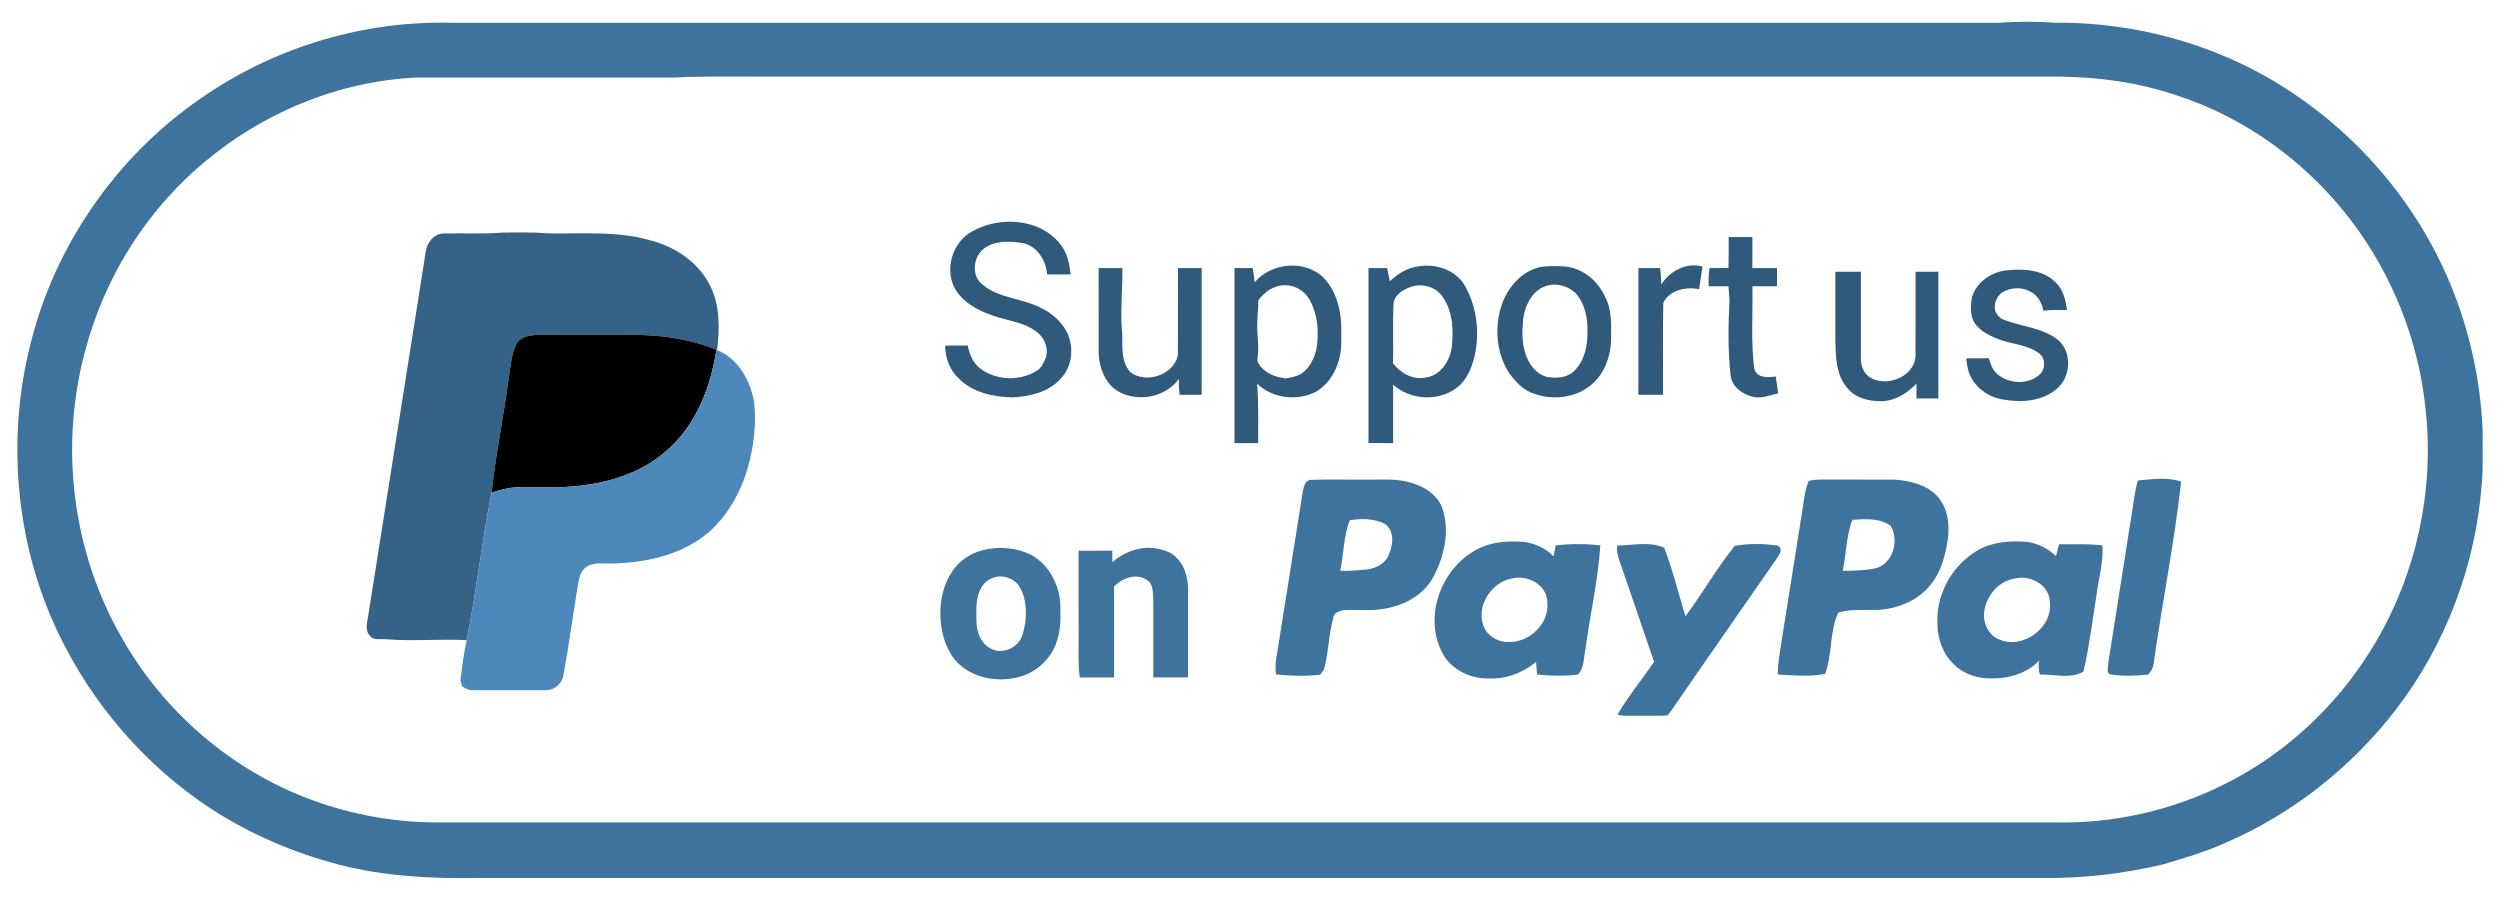 <?xml version="1.0" encoding="UTF-8" ?>
<!DOCTYPE svg PUBLIC "-//W3C//DTD SVG 1.1//EN" "http://www.w3.org/Graphics/SVG/1.1/DTD/svg11.dtd">
<svg width="1371pt" height="494pt" viewBox="0 0 1371 494" version="1.1" xmlns="http://www.w3.org/2000/svg">
<g id="#3e739eff">
<path fill="#3e739e" opacity="1.00" d=" M 112.99 51.99 C 152.44 25.30 200.34 11.22 247.96 12.50 C 530.63 12.49 813.30 12.51 1095.96 12.49 C 1106.27 11.81 1116.65 11.68 1126.96 12.46 C 1174.76 12.07 1222.82 26.43 1261.88 54.17 C 1293.54 76.30 1319.58 106.36 1336.95 140.87 C 1351.90 170.64 1360.24 203.68 1361.52 236.95 C 1361.32 246.29 1361.93 255.66 1361.03 264.98 C 1357.76 309.93 1341.15 353.88 1313.58 389.57 C 1289.19 421.09 1256.89 446.54 1220.24 462.29 C 1209.18 467.25 1197.55 470.67 1185.96 474.11 C 1164.02 479.20 1141.52 481.90 1118.99 481.46 C 833.67 481.46 548.35 481.46 263.03 481.46 C 237.10 481.95 210.89 480.67 185.69 474.13 C 160.93 467.55 136.99 457.47 115.55 443.38 C 79.54 419.78 50.49 385.95 31.93 347.15 C 7.85 296.70 3.13 237.55 18.00 183.74 C 32.44 130.28 66.93 82.67 112.99 51.99 M 375.36 42.22 C 373.56 42.41 371.76 42.50 369.96 42.51 C 322.96 42.48 275.97 42.52 228.97 42.50 C 169.73 45.03 113.06 76.95 78.59 124.93 C 49.90 164.47 36.30 214.49 40.21 263.11 C 42.60 293.56 51.63 323.55 66.94 350.01 C 89.82 390.34 126.99 422.45 170.54 438.53 C 193.65 447.12 218.34 451.37 242.98 451.00 C 537.30 451.00 831.62 451.00 1125.93 451.00 C 1158.45 451.87 1191.10 444.58 1220.15 429.94 C 1252.47 413.83 1279.95 388.52 1299.23 358.04 C 1324.53 318.34 1335.53 269.78 1330.04 223.05 C 1326.10 186.58 1312.14 151.27 1290.11 121.96 C 1265.99 89.83 1232.18 64.78 1193.87 52.36 C 1171.43 44.68 1147.58 41.83 1123.95 42.00 C 895.31 42.00 666.68 42.00 438.04 42.00 C 417.15 42.14 396.24 41.71 375.36 42.22 Z" />
<path fill="#3e739e" opacity="1.00" d=" M 714.50 269.15 C 715.08 266.75 715.86 263.22 718.95 263.15 C 728.96 262.78 738.99 263.11 749.00 263.00 C 756.45 263.17 764.01 262.37 771.34 264.10 C 779.34 265.83 787.58 270.26 790.80 278.22 C 795.23 290.54 792.26 304.24 786.49 315.59 C 782.19 324.24 773.63 330.11 764.47 332.59 C 755.51 335.50 746.02 334.25 736.79 334.58 C 734.79 335.12 731.97 335.66 731.39 337.99 C 728.77 347.10 728.64 356.69 726.42 365.89 C 726.10 367.52 724.93 368.75 723.97 370.04 C 715.95 370.87 707.81 370.70 699.80 369.87 C 698.84 364.14 700.49 358.48 701.22 352.83 C 705.74 324.95 710.05 297.04 714.50 269.15 M 740.20 285.31 C 736.75 294.09 736.97 303.85 734.97 313.02 C 739.97 313.13 744.97 312.79 749.94 312.25 C 754.88 311.59 760.12 308.85 761.73 303.81 C 764.09 298.57 764.74 291.04 759.50 287.30 C 753.57 284.28 746.62 284.25 740.20 285.31 Z" />
<path fill="#3e739e" opacity="1.00" d=" M 991.90 263.75 C 995.52 262.76 999.29 262.98 1003.01 262.99 C 1015.01 263.04 1027.02 262.94 1039.02 263.03 C 1047.29 263.66 1056.24 265.63 1062.17 271.88 C 1068.08 278.17 1069.35 287.44 1068.18 295.70 C 1066.83 304.30 1064.72 313.21 1059.15 320.15 C 1052.30 329.15 1041.03 333.79 1029.96 334.48 C 1022.66 334.67 1015.21 333.85 1008.09 335.95 C 1003.21 346.56 1004.93 358.68 1000.92 369.53 C 992.35 371.34 983.57 370.33 974.93 369.91 C 974.91 363.43 976.20 357.05 977.16 350.67 C 981.03 326.81 984.74 302.93 988.53 279.06 C 989.41 273.91 989.76 268.58 991.90 263.75 M 1015.81 285.06 C 1012.47 294.04 1012.55 303.75 1010.53 313.03 C 1016.52 313.01 1022.59 312.88 1028.48 311.67 C 1038.07 309.22 1041.74 296.42 1036.84 288.35 C 1030.69 283.95 1022.92 284.62 1015.81 285.06 Z" />
<path fill="#3e739e" opacity="1.00" d=" M 1172.41 263.49 C 1180.29 262.79 1188.41 261.57 1196.14 264.02 C 1192.47 297.18 1185.90 329.93 1181.19 362.95 C 1181.09 365.66 1179.85 368.07 1177.97 369.96 C 1171.00 370.60 1163.90 371.01 1156.98 369.77 C 1155.02 368.70 1156.28 365.70 1156.12 363.88 C 1160.25 337.34 1164.57 310.83 1168.65 284.28 C 1169.91 277.35 1170.44 270.27 1172.41 263.49 Z" />
<path fill="#3e739e" opacity="1.00" d=" M 810.05 301.24 C 817.82 297.10 826.92 296.48 835.55 297.17 C 841.71 297.92 847.56 300.64 851.94 305.06 C 852.32 303.06 852.73 301.06 853.13 299.07 C 861.24 298.21 869.52 298.10 877.62 299.11 C 876.34 318.52 871.90 337.53 869.34 356.78 C 868.39 361.25 868.78 366.52 865.24 369.96 C 857.85 370.80 850.37 370.73 842.99 369.89 C 842.67 367.60 842.48 365.30 842.43 362.99 C 835.08 369.04 825.62 372.61 816.05 372.04 C 805.45 372.24 794.47 366.46 790.19 356.46 C 780.96 336.66 790.98 311.14 810.05 301.24 M 829.44 317.17 C 818.29 319.01 809.73 331.60 813.32 342.56 C 815.08 348.35 821.03 352.13 826.95 352.05 C 838.60 352.71 849.98 341.88 848.53 329.99 C 848.30 320.76 837.79 315.14 829.44 317.17 Z" />
<path fill="#3e739e" opacity="1.00" d=" M 1081.61 303.73 C 1089.14 298.13 1098.81 296.54 1107.99 296.97 C 1115.27 296.80 1122.26 300.00 1127.51 304.95 C 1128.04 302.77 1128.61 300.60 1129.21 298.45 C 1137.14 298.68 1145.11 298.06 1153.01 299.11 C 1153.54 307.98 1151.08 316.60 1149.86 325.31 C 1147.60 339.69 1145.83 354.17 1142.55 368.37 C 1135.21 372.47 1126.60 369.70 1118.68 369.94 C 1117.91 367.44 1117.82 364.81 1118.31 362.26 C 1111.62 369.27 1101.47 372.25 1091.97 372.05 C 1084.59 372.17 1076.94 369.76 1071.66 364.45 C 1065.43 358.80 1062.56 350.20 1062.46 341.96 C 1061.74 327.10 1069.38 312.12 1081.61 303.73 M 1105.27 317.18 C 1095.32 318.52 1087.91 328.34 1087.99 338.13 C 1088.34 343.37 1091.28 348.88 1096.46 350.72 C 1109.32 356.28 1126.00 344.16 1124.10 330.10 C 1124.01 320.93 1113.58 315.24 1105.27 317.18 Z" />
<path fill="#3e739e" opacity="1.00" d=" M 886.85 299.19 C 895.39 299.07 904.46 296.78 912.61 300.33 C 917.39 312.58 920.42 325.42 924.30 337.97 C 933.70 325.37 941.44 311.59 951.35 299.38 C 959.00 297.98 967.03 298.08 974.72 299.19 C 978.26 300.69 975.66 304.40 974.22 306.49 C 955.18 334.03 935.94 361.43 916.99 389.04 C 916.10 390.21 915.32 391.53 914.11 392.40 C 908.40 392.70 902.68 392.40 896.98 392.51 C 893.66 392.43 890.25 392.90 887.06 391.85 C 892.97 381.71 900.50 372.65 907.09 362.96 C 901.45 346.29 895.72 329.65 890.00 313.01 C 888.55 308.54 886.23 304.02 886.85 299.19 Z" />
<path fill="#3e739e" opacity="1.00" d=" M 539.43 301.60 C 547.87 299.54 557.06 300.30 564.92 304.03 C 574.88 309.08 580.74 320.11 581.46 331.01 C 581.61 337.88 581.91 344.94 579.60 351.53 C 576.89 360.44 569.65 367.64 560.88 370.64 C 549.81 374.25 536.70 372.90 527.45 365.50 C 522.18 361.48 519.10 355.27 517.35 349.01 C 514.33 337.34 515.20 324.05 521.94 313.79 C 525.78 307.53 532.37 303.30 539.43 301.60 M 547.19 316.16 C 543.48 316.78 539.89 318.83 538.16 322.27 C 534.79 327.93 535.51 334.73 535.50 341.03 C 535.50 346.95 538.26 353.56 544.00 356.00 C 548.66 358.20 554.48 356.60 557.90 352.91 C 560.83 350.08 561.42 345.80 562.17 341.99 C 563.00 335.47 562.75 328.47 559.58 322.57 C 557.36 318.09 552.01 315.70 547.19 316.16 Z" />
<path fill="#3e739e" opacity="1.00" d=" M 610.00 308.28 C 616.52 302.67 625.28 299.37 633.93 300.72 C 637.76 301.46 641.79 302.53 644.67 305.34 C 649.33 309.49 651.22 315.93 651.50 321.98 C 651.50 338.49 651.50 354.99 651.50 371.50 C 645.16 371.50 638.83 371.50 632.50 371.50 C 632.48 357.33 632.53 343.15 632.48 328.98 C 632.11 325.18 632.72 320.38 628.96 318.06 C 623.20 314.09 615.42 317.02 610.96 321.62 C 611.05 338.25 610.99 354.88 610.99 371.51 C 604.70 371.50 598.41 371.48 592.13 371.53 C 591.20 364.73 591.55 357.86 591.50 351.03 C 591.49 334.69 591.50 318.35 591.49 302.01 C 597.66 301.99 603.83 302.00 610.00 302.00 C 609.99 304.09 609.99 306.18 610.00 308.28 Z" />
</g>
<g id="#305a7cff">
<path fill="#305a7c" opacity="1.00" d=" M 533.67 126.63 C 544.28 120.87 557.42 119.93 568.67 124.37 C 575.94 127.42 582.59 133.07 585.17 140.71 C 586.30 143.85 586.73 147.19 587.18 150.49 C 582.87 150.51 578.57 150.48 574.27 150.53 C 573.64 143.09 569.10 135.37 561.51 133.41 C 554.60 132.26 546.78 131.68 540.61 135.62 C 533.72 139.71 532.19 151.12 538.85 156.12 C 548.03 163.76 560.78 163.49 571.03 168.97 C 576.91 171.70 581.97 176.25 585.02 182.00 C 589.13 190.16 588.19 201.01 581.66 207.67 C 575.05 215.12 564.65 217.48 555.09 217.92 C 544.54 217.68 533.18 215.23 525.58 207.37 C 520.72 202.79 518.37 196.12 518.34 189.52 C 522.46 189.48 526.59 189.52 530.72 189.47 C 531.63 194.35 533.67 199.30 537.83 202.29 C 546.58 208.68 559.22 209.12 568.42 203.42 C 571.08 201.87 572.48 198.90 573.51 196.13 C 575.27 190.79 572.61 184.88 568.19 181.72 C 561.99 177.12 554.14 176.08 546.95 173.85 C 538.38 171.27 529.58 167.22 524.46 159.54 C 517.35 148.69 522.10 132.33 533.67 126.63 Z" />
<path fill="#305a7c" opacity="1.00" d=" M 948.00 130.00 C 952.33 130.00 956.66 130.00 961.00 130.00 C 961.00 135.67 961.00 141.33 961.00 147.00 C 965.50 147.00 970.00 147.00 974.50 147.00 C 974.50 150.33 974.50 153.67 974.50 157.00 C 970.00 157.00 965.50 157.00 961.00 157.00 C 961.35 171.99 960.13 187.08 961.99 202.00 C 963.07 207.27 969.62 207.27 973.80 206.41 C 974.25 209.52 974.79 212.63 975.14 215.76 C 971.01 216.59 966.94 218.29 962.68 217.91 C 956.48 216.87 949.93 212.67 949.06 205.98 C 947.55 192.39 947.74 178.64 948.45 165.00 C 948.39 162.33 948.01 159.67 947.89 157.00 C 944.24 157.00 940.60 157.00 936.97 157.00 C 936.93 153.66 937.01 150.32 937.48 147.01 C 940.95 147.00 944.43 147.02 947.90 146.91 C 948.07 141.27 947.97 135.64 948.00 130.00 Z" />
<path fill="#305a7c" opacity="1.00" d=" M 688.07 154.84 C 697.14 143.98 715.45 142.23 725.80 152.22 C 734.15 160.85 736.07 173.52 735.52 185.06 C 736.22 196.33 731.83 208.83 721.75 214.81 C 711.45 220.12 697.78 218.56 689.38 210.38 C 690.32 221.23 689.93 232.12 690.00 243.00 C 685.66 243.00 681.33 243.00 677.00 243.00 C 677.00 211.00 677.00 179.00 677.00 147.00 C 680.33 147.00 683.66 147.00 687.00 146.99 C 687.41 149.60 687.78 152.22 688.07 154.84 M 690.02 164.75 C 690.16 169.17 689.45 173.56 689.47 177.97 C 689.31 183.38 690.46 188.77 689.85 194.18 C 689.82 195.94 689.09 197.94 690.27 199.50 C 693.36 204.59 699.34 206.83 705.00 207.53 C 708.72 206.91 712.71 206.19 715.54 203.45 C 720.71 198.49 722.76 191.02 722.55 184.03 C 722.84 177.36 721.52 170.59 718.36 164.69 C 715.74 159.87 710.56 156.36 704.98 156.44 C 698.89 156.21 693.45 159.98 690.02 164.75 Z" />
<path fill="#305a7c" opacity="1.00" d=" M 775.78 146.48 C 785.16 144.15 796.26 146.92 802.21 154.87 C 809.75 166.68 811.72 181.61 808.70 195.19 C 807.10 201.55 804.63 208.14 799.31 212.32 C 789.16 220.32 773.52 219.63 763.99 210.91 C 764.01 221.61 763.99 232.30 764.00 243.00 C 759.49 243.00 754.99 243.00 750.49 242.99 C 750.50 211.00 750.50 179.00 750.49 147.01 C 753.89 147.00 757.29 146.99 760.70 147.02 C 761.21 149.43 761.71 151.85 762.19 154.27 C 766.07 150.71 770.49 147.49 775.78 146.48 M 772.76 157.69 C 768.59 159.22 764.11 162.45 764.16 167.36 C 763.73 177.98 764.19 188.63 763.94 199.26 C 768.07 204.72 775.11 208.62 782.08 206.99 C 790.16 205.79 795.35 197.67 796.19 190.03 C 797.21 180.35 796.60 169.57 790.29 161.65 C 786.15 156.68 778.64 155.14 772.76 157.69 Z" />
<path fill="#305a7c" opacity="1.00" d=" M 846.19 146.20 C 850.24 145.82 854.33 145.88 858.39 146.15 C 868.01 147.08 876.29 154.03 880.19 162.69 C 884.19 170.19 883.57 178.88 883.49 187.08 C 883.14 195.72 879.92 204.55 873.37 210.40 C 864.89 218.16 851.91 219.77 841.31 215.89 C 835.20 214.04 830.76 209.02 827.20 203.99 C 820.04 192.27 819.31 177.05 824.59 164.46 C 828.45 155.55 836.23 147.59 846.19 146.20 M 848.45 156.62 C 840.37 158.88 836.22 167.46 835.27 175.21 C 834.77 181.50 834.48 188.05 836.60 194.11 C 838.42 199.66 842.26 205.05 848.16 206.65 C 853.31 207.61 859.39 207.33 863.34 203.41 C 868.92 197.89 870.73 189.67 870.54 182.06 C 870.85 174.37 869.09 166.03 863.64 160.31 C 859.55 156.86 853.69 155.09 848.45 156.62 Z" />
<path fill="#305a7c" opacity="1.00" d=" M 911.05 156.07 C 915.59 148.59 925.00 143.70 933.69 146.17 C 932.96 150.29 932.36 154.44 931.83 158.59 C 924.76 157.10 915.50 159.08 912.14 166.03 C 911.80 182.84 912.10 199.68 912.00 216.50 C 907.50 216.50 903.00 216.50 898.50 216.50 C 898.50 193.33 898.50 170.17 898.50 147.00 C 902.47 147.00 906.44 147.00 910.42 147.00 C 910.72 150.01 911.00 153.03 911.05 156.07 Z" />
<path fill="#305a7c" opacity="1.00" d=" M 602.49 147.01 C 606.82 147.00 611.16 147.00 615.49 147.00 C 615.73 158.99 614.18 170.99 615.43 182.97 C 615.60 190.12 614.63 198.46 619.96 204.13 C 628.56 210.69 643.38 205.60 645.92 195.06 C 646.12 179.05 645.94 163.02 646.00 147.00 C 650.33 147.00 654.66 147.00 659.00 147.00 C 659.00 170.17 659.00 193.33 659.00 216.50 C 654.98 216.50 650.96 216.50 646.94 216.53 C 646.51 213.63 646.43 210.71 646.53 207.80 C 638.55 218.68 621.70 221.21 610.93 213.09 C 605.43 208.41 602.82 201.04 602.50 193.98 C 602.49 178.32 602.51 162.66 602.49 147.01 Z" />
<path fill="#305a7c" opacity="1.00" d=" M 1100.15 148.27 C 1109.44 147.32 1120.19 147.71 1127.19 154.77 C 1131.52 158.63 1132.70 164.55 1133.59 170.01 C 1129.26 169.98 1124.93 169.81 1120.65 170.42 C 1119.75 166.03 1117.43 161.69 1113.17 159.79 C 1108.51 157.22 1102.78 157.66 1098.23 160.21 C 1095.11 162.28 1093.39 166.29 1094.10 169.97 C 1094.79 172.59 1096.89 174.79 1099.49 175.59 C 1109.17 179.21 1120.27 179.77 1128.62 186.43 C 1136.40 193.04 1135.82 206.59 1128.10 213.05 C 1120.24 219.98 1108.93 220.95 1099.00 219.17 C 1091.54 218.26 1084.59 213.68 1080.99 207.08 C 1079.14 203.87 1078.75 200.12 1078.28 196.53 C 1082.41 196.48 1086.55 196.52 1090.69 196.46 C 1091.61 199.77 1092.81 203.22 1095.64 205.41 C 1101.99 210.53 1112.19 211.07 1118.46 205.50 C 1121.81 202.52 1121.94 196.59 1118.28 193.82 C 1111.59 188.72 1102.75 188.88 1095.24 185.72 C 1089.76 183.53 1083.82 180.46 1081.63 174.60 C 1080.62 170.87 1080.76 166.84 1081.36 163.06 C 1083.79 154.87 1091.85 149.23 1100.15 148.27 Z" />
<path fill="#305a7c" opacity="1.00" d=" M 1006.49 149.01 C 1011.16 149.00 1015.82 149.00 1020.50 149.00 C 1020.51 165.02 1020.48 181.05 1020.51 197.07 C 1020.46 201.63 1023.01 206.34 1027.42 207.98 C 1036.39 211.62 1049.18 206.23 1050.45 196.02 C 1050.58 180.35 1050.46 164.68 1050.49 149.01 C 1054.66 149.00 1058.83 149.00 1063.00 149.00 C 1063.00 172.17 1063.00 195.33 1063.00 218.50 C 1058.99 218.50 1054.99 218.50 1051.00 218.50 C 1050.99 215.79 1050.99 213.07 1051.01 210.36 C 1046.04 215.54 1039.49 219.74 1032.12 220.01 C 1025.06 220.17 1017.19 218.34 1012.75 212.38 C 1006.83 205.33 1006.77 195.75 1006.49 187.03 C 1006.49 174.36 1006.51 161.68 1006.49 149.01 Z" />
</g>
<g id="#356287ff">
<path fill="#356287" opacity="1.00" d=" M 233.50 137.86 C 234.17 133.15 237.75 128.44 242.76 128.06 C 253.84 127.72 264.95 128.49 276.01 127.52 C 284.02 127.54 292.05 127.21 300.03 127.96 C 318.81 128.38 337.99 126.46 356.31 131.71 C 370.45 135.23 383.79 144.27 389.97 157.78 C 394.94 168.44 394.58 180.58 393.26 191.99 L 392.88 191.84 C 376.49 185.05 358.55 183.20 340.95 183.68 C 325.96 183.67 310.96 183.73 295.97 183.63 C 291.48 183.65 286.04 184.28 283.32 188.33 C 280.19 194.40 280.04 201.41 278.90 208.02 C 276.12 228.79 271.83 249.34 269.57 270.18 C 264.27 297.01 261.29 324.25 255.91 351.07 C 241.29 350.24 226.64 351.78 212.03 350.58 C 208.86 350.22 204.76 351.52 202.62 348.38 C 200.02 345.48 201.38 341.47 201.86 338.07 C 212.37 271.33 222.93 204.59 233.50 137.86 Z" />
</g>
<g id="#000000ff">
<path fill="#000000" opacity="1.00" d=" M 283.32 188.33 C 286.04 184.28 291.48 183.65 295.97 183.63 C 310.96 183.73 325.96 183.67 340.95 183.68 C 358.55 183.20 376.49 185.05 392.88 191.84 C 389.83 211.59 382.35 231.62 367.39 245.45 C 355.44 256.97 339.34 263.23 323.12 265.67 C 310.53 267.81 297.71 267.24 284.99 267.24 C 279.70 267.16 274.55 268.52 269.57 270.18 C 271.83 249.34 276.12 228.79 278.90 208.02 C 280.04 201.41 280.19 194.40 283.32 188.33 Z" />
</g>
<g id="#4c88b9ff">
<path fill="#4c88b9" opacity="1.00" d=" M 392.88 191.84 L 393.26 191.99 C 403.10 195.94 409.65 205.52 412.37 215.48 C 414.02 220.82 414.15 226.44 414.02 231.98 C 413.15 253.32 406.05 275.37 390.29 290.40 C 375.77 303.89 355.30 308.54 336.00 309.02 C 330.83 309.27 324.63 307.80 320.49 311.78 C 317.41 314.59 317.41 319.02 316.62 322.82 C 314.80 334.01 313.13 345.22 311.37 356.42 C 310.51 361.01 309.90 365.64 309.02 370.23 C 308.36 374.95 303.75 378.71 299.00 378.51 C 285.67 378.50 272.34 378.50 259.01 378.51 C 256.97 378.62 255.22 377.44 253.52 376.51 C 253.18 375.37 252.83 374.24 252.48 373.12 C 253.42 365.74 254.33 358.35 255.91 351.07 C 261.29 324.25 264.27 297.01 269.57 270.18 C 274.55 268.52 279.70 267.16 284.99 267.24 C 297.71 267.24 310.53 267.81 323.12 265.67 C 339.34 263.23 355.44 256.97 367.39 245.45 C 382.35 231.62 389.83 211.59 392.88 191.84 Z" />
</g>
</svg>
